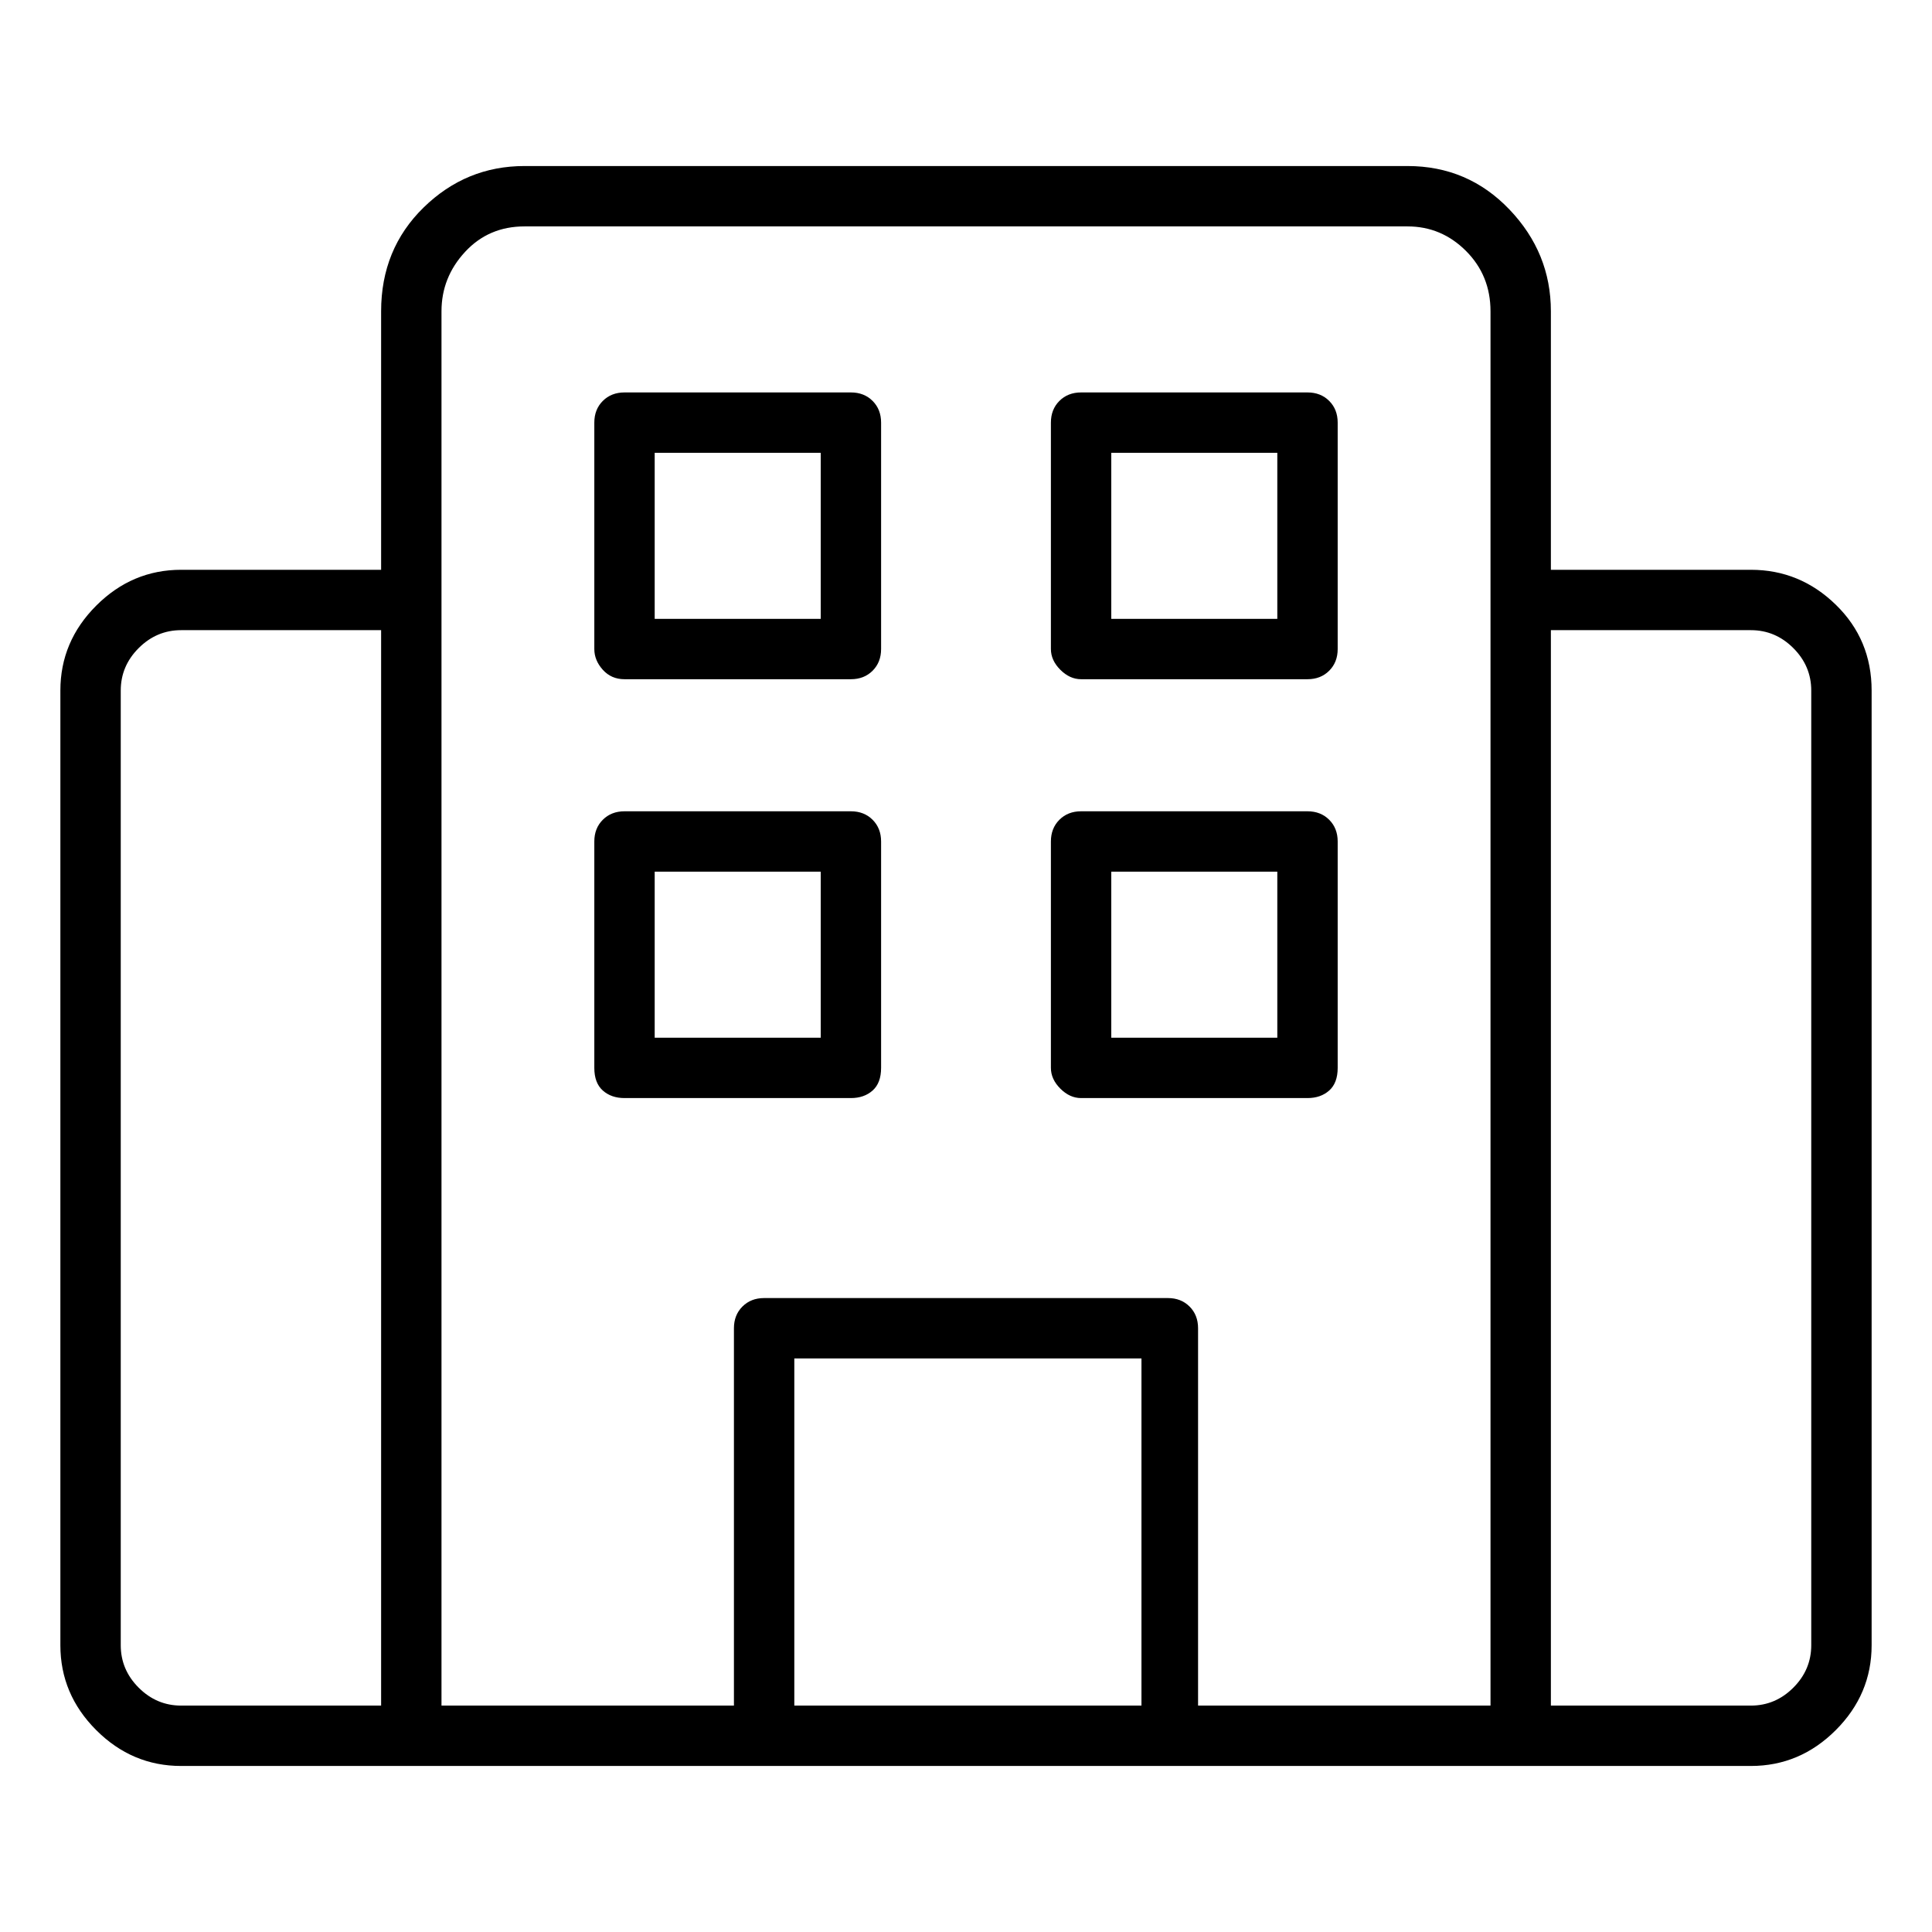 <svg viewBox="0 0 1024 1024" xmlns="http://www.w3.org/2000/svg">
  <path transform="scale(1, -1) translate(0, -960)" fill="currentColor" d="M928 658h-106v137q0 31 -22 54t-54 23h-468q-31 0 -53.5 -22t-22.5 -55v-137h-106q-26 0 -45 -19t-19 -45v-506q0 -26 19 -45t45 -19h832q26 0 45 19t19 45v506q0 27 -19 45.5t-45 18.5zM64 88v506q0 13 9.5 22.5t22.5 9.5h106v-570h-106q-13 0 -22.5 9.5t-9.5 22.5z M234 642v153q0 18 12.5 31.5t31.5 13.5h468q18 0 31 -13t13 -32v-739h-155v200q0 7 -4.5 11.5t-11.5 4.5h-214q-7 0 -11.5 -4.5t-4.5 -11.5v-200h-155v586v0zM421 56v184h184v-184h-184v0zM960 88q0 -13 -9.5 -22.5t-22.5 -9.5h-106v570h106q13 0 22.5 -9.5t9.5 -22.5v-506z M331 600h120q7 0 11.5 4.5t4.5 11.5v120q0 7 -4.5 11.5t-11.5 4.5h-120q-7 0 -11.5 -4.5t-4.5 -11.5v-120q0 -6 4.5 -11t11.5 -5zM347 720h88v-88h-88v88zM573 600h120q7 0 11.5 4.5t4.5 11.5v120q0 7 -4.5 11.5t-11.5 4.5h-120q-7 0 -11.5 -4.5t-4.5 -11.5v-120q0 -6 5 -11 t11 -5zM589 720h88v-88h-88v88zM451 378q7 0 11.5 4t4.5 12v120q0 7 -4.5 11.5t-11.5 4.5h-120q-7 0 -11.5 -4.5t-4.5 -11.5v-120q0 -8 4.5 -12t11.5 -4h120zM347 498h88v-88h-88v88zM573 378h120q7 0 11.5 4t4.5 12v120q0 7 -4.5 11.5t-11.5 4.5h-120q-7 0 -11.5 -4.5 t-4.5 -11.5v-120q0 -6 5 -11t11 -5zM589 498h88v-88h-88v88z" />
</svg>